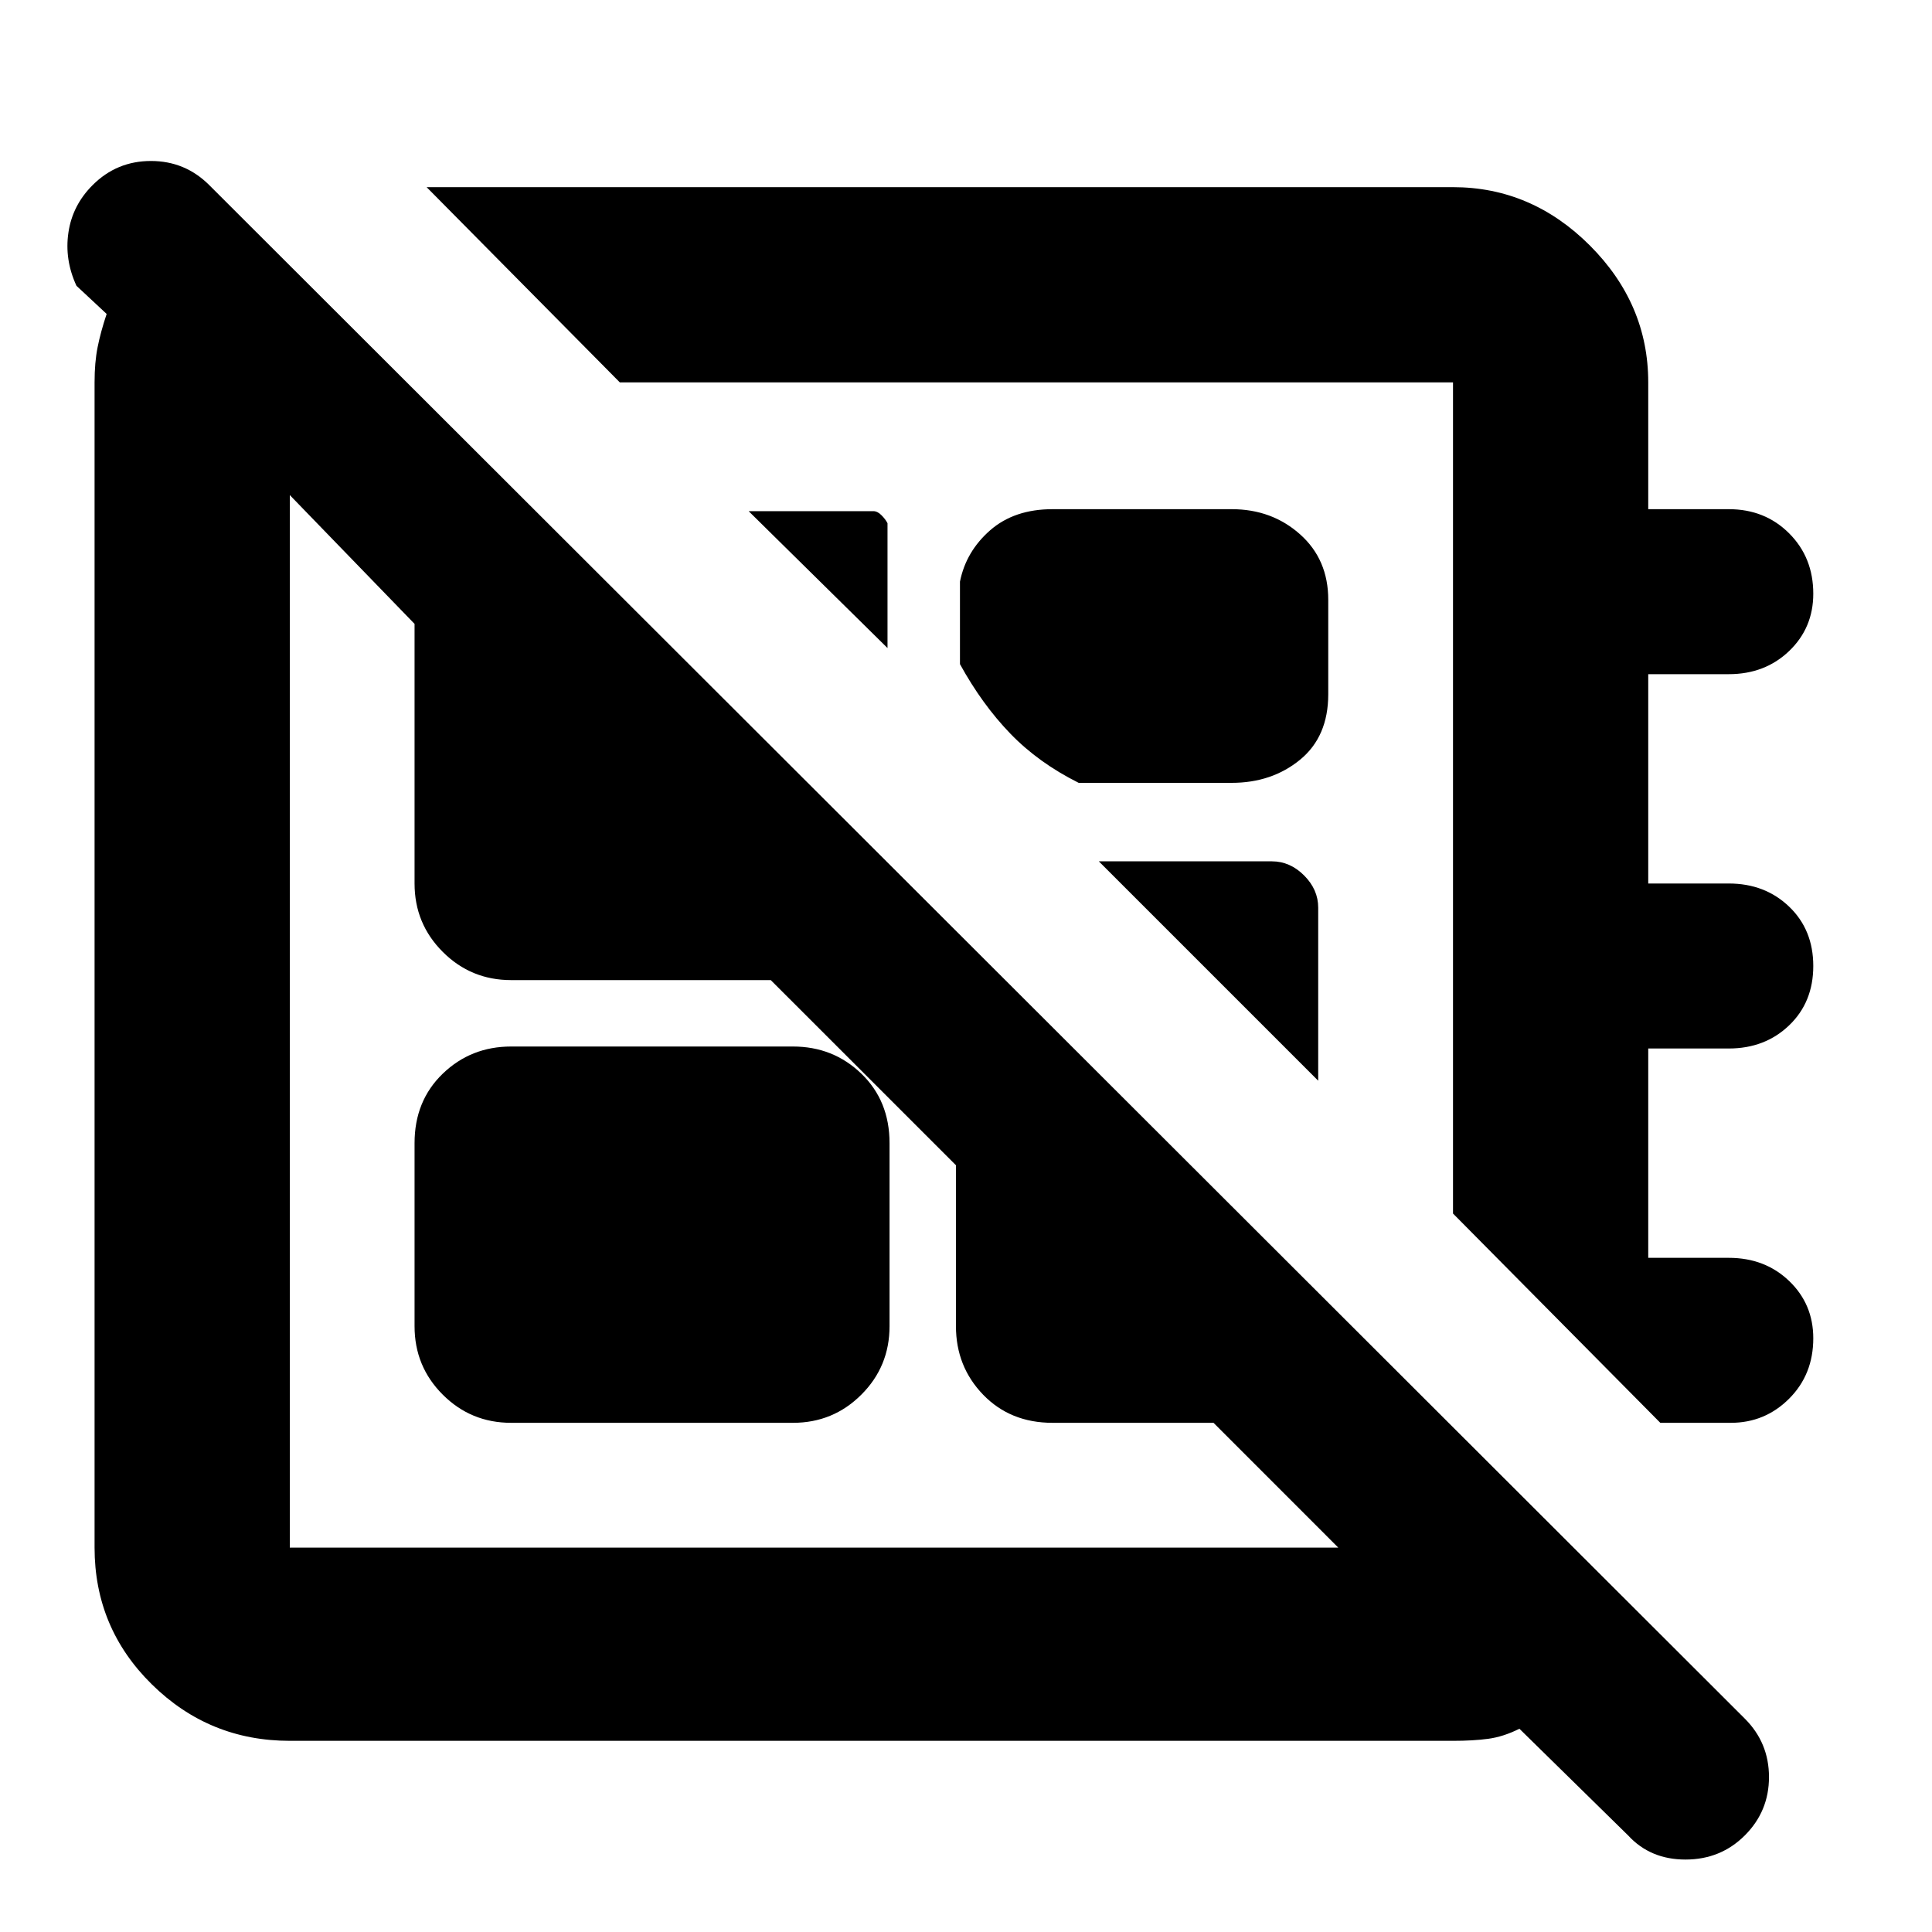 <svg xmlns="http://www.w3.org/2000/svg" height="40" width="40"><path d="m33.708 38-2.25-2.208q-.333.166-.646.208-.312.042-.729.042H6q-1.667 0-2.854-1.167-1.188-1.167-1.188-2.833V7.917q0-.417.063-.729.062-.313.187-.688l-.625-.583q-.25-.542-.166-1.105.083-.562.5-.979.5-.5 1.208-.5t1.208.5l31.792 31.75q.5.5.5 1.209 0 .708-.5 1.208t-1.229.5q-.729 0-1.188-.5Zm3.834-10.292q0 .75-.5 1.25t-1.209.5h-1.458l-4.292-4.333V7.917h-17.25l-4-4.042h21.25q1.625 0 2.834 1.208 1.208 1.209 1.208 2.834v2.625h1.667q.75 0 1.25.5t.5 1.25q0 .708-.5 1.187-.5.479-1.25.479h-1.667v4.334h1.667q.75 0 1.25.479t.5 1.229q0 .75-.5 1.229-.5.479-1.25.479h-1.667v4.334h1.667q.75 0 1.25.479t.5 1.187ZM18.375 13.417 15.5 10.583h2.583q.084 0 .167.084.083.083.125.166Zm3.958 2.791q-.833-.416-1.416-1.02-.584-.605-1.042-1.438v-1.708q.125-.625.625-1.063.5-.437 1.292-.437H25.5q.833 0 1.417.521.583.52.583 1.354v1.958q0 .875-.583 1.354-.584.479-1.417.479Zm4.959 6.167-4.542-4.542h3.583q.375 0 .667.292.292.292.292.667ZM21.5 16.583Zm-4.667 4.542Zm-6.25 8.333q-.833 0-1.416-.583-.584-.583-.584-1.417v-3.791q0-.875.584-1.438.583-.562 1.416-.562h5.834q.833 0 1.416.562.584.563.584 1.438v3.791q0 .834-.584 1.417-.583.583-1.416.583ZM6 32.042h21.708l-2.583-2.584h-3.333q-.875 0-1.438-.583-.562-.583-.562-1.417v-3.333l-3.834-3.833h-5.375q-.833 0-1.416-.584-.584-.583-.584-1.416v-5.375L6 10.25v21.792Z"/></svg>
